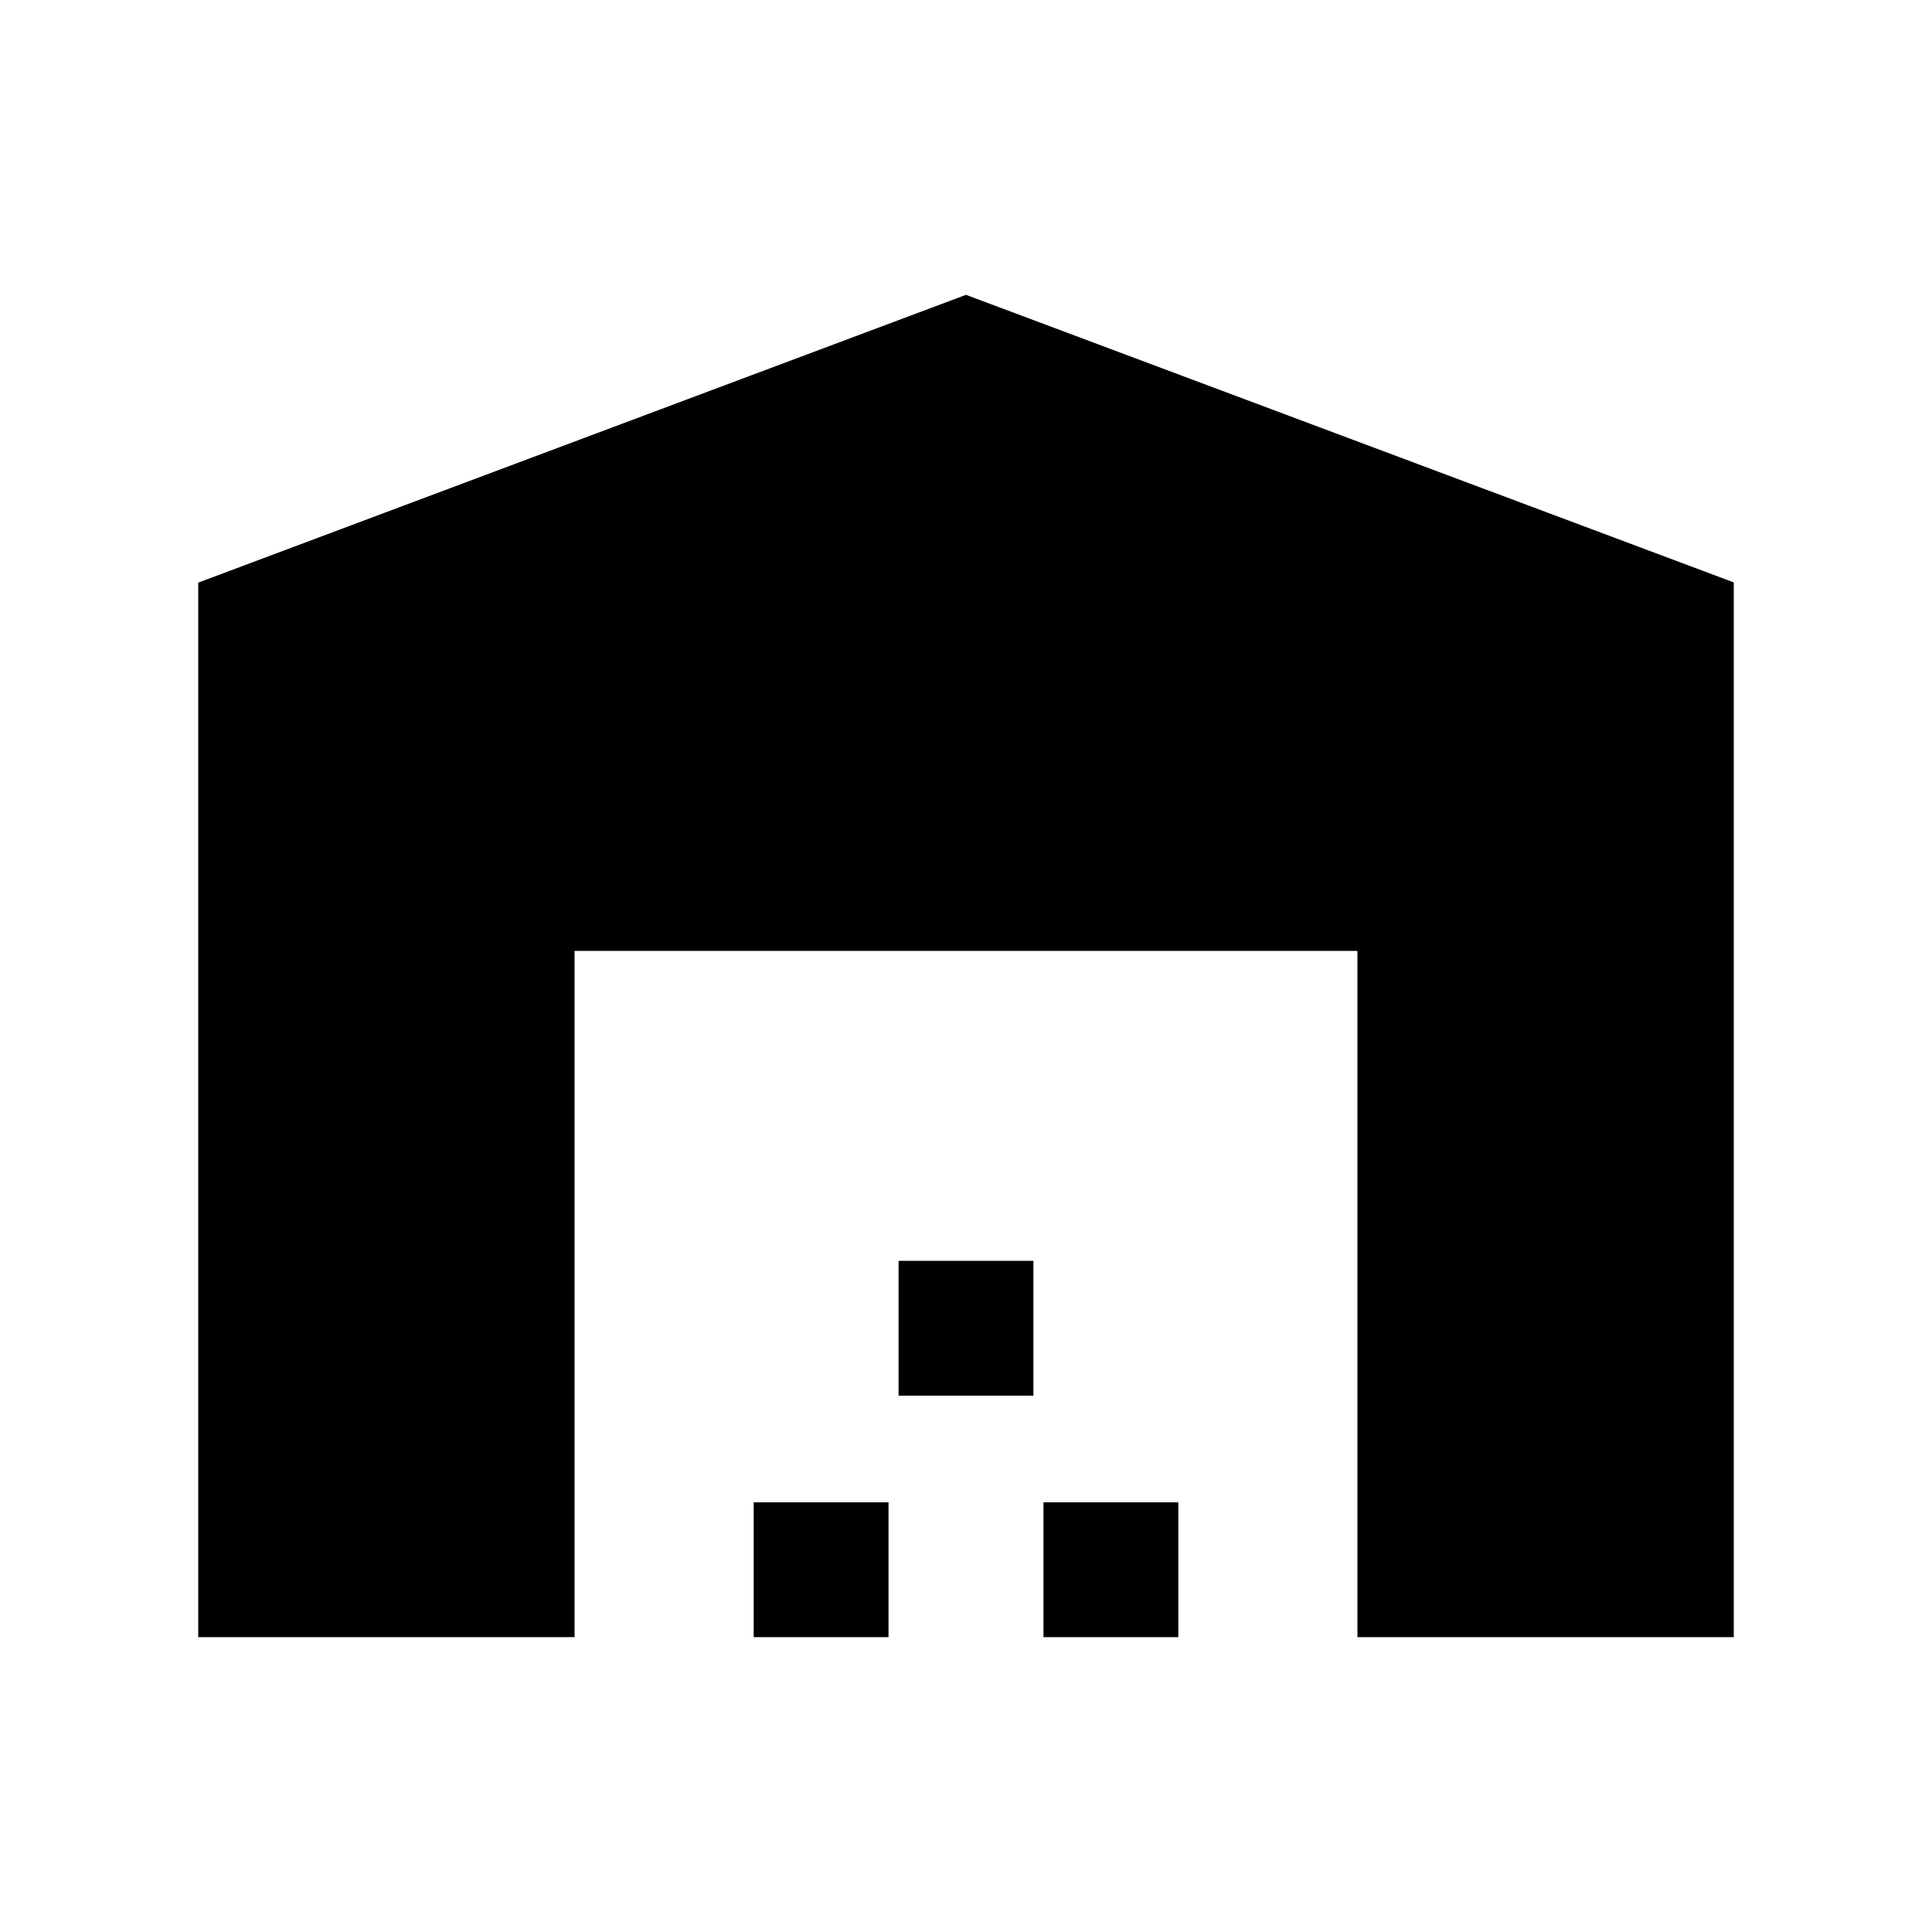 <svg xmlns="http://www.w3.org/2000/svg" height="20" viewBox="0 -960 960 960" width="20"><path d="M98.5-146.5v-524l381.5-143 381.5 142.89v524.11h-187v-341h-389v341h-187Zm276 0v-67h67v67h-67Zm72-120v-67h67v67h-67Zm72 120v-67h67v67h-67Z"/></svg>